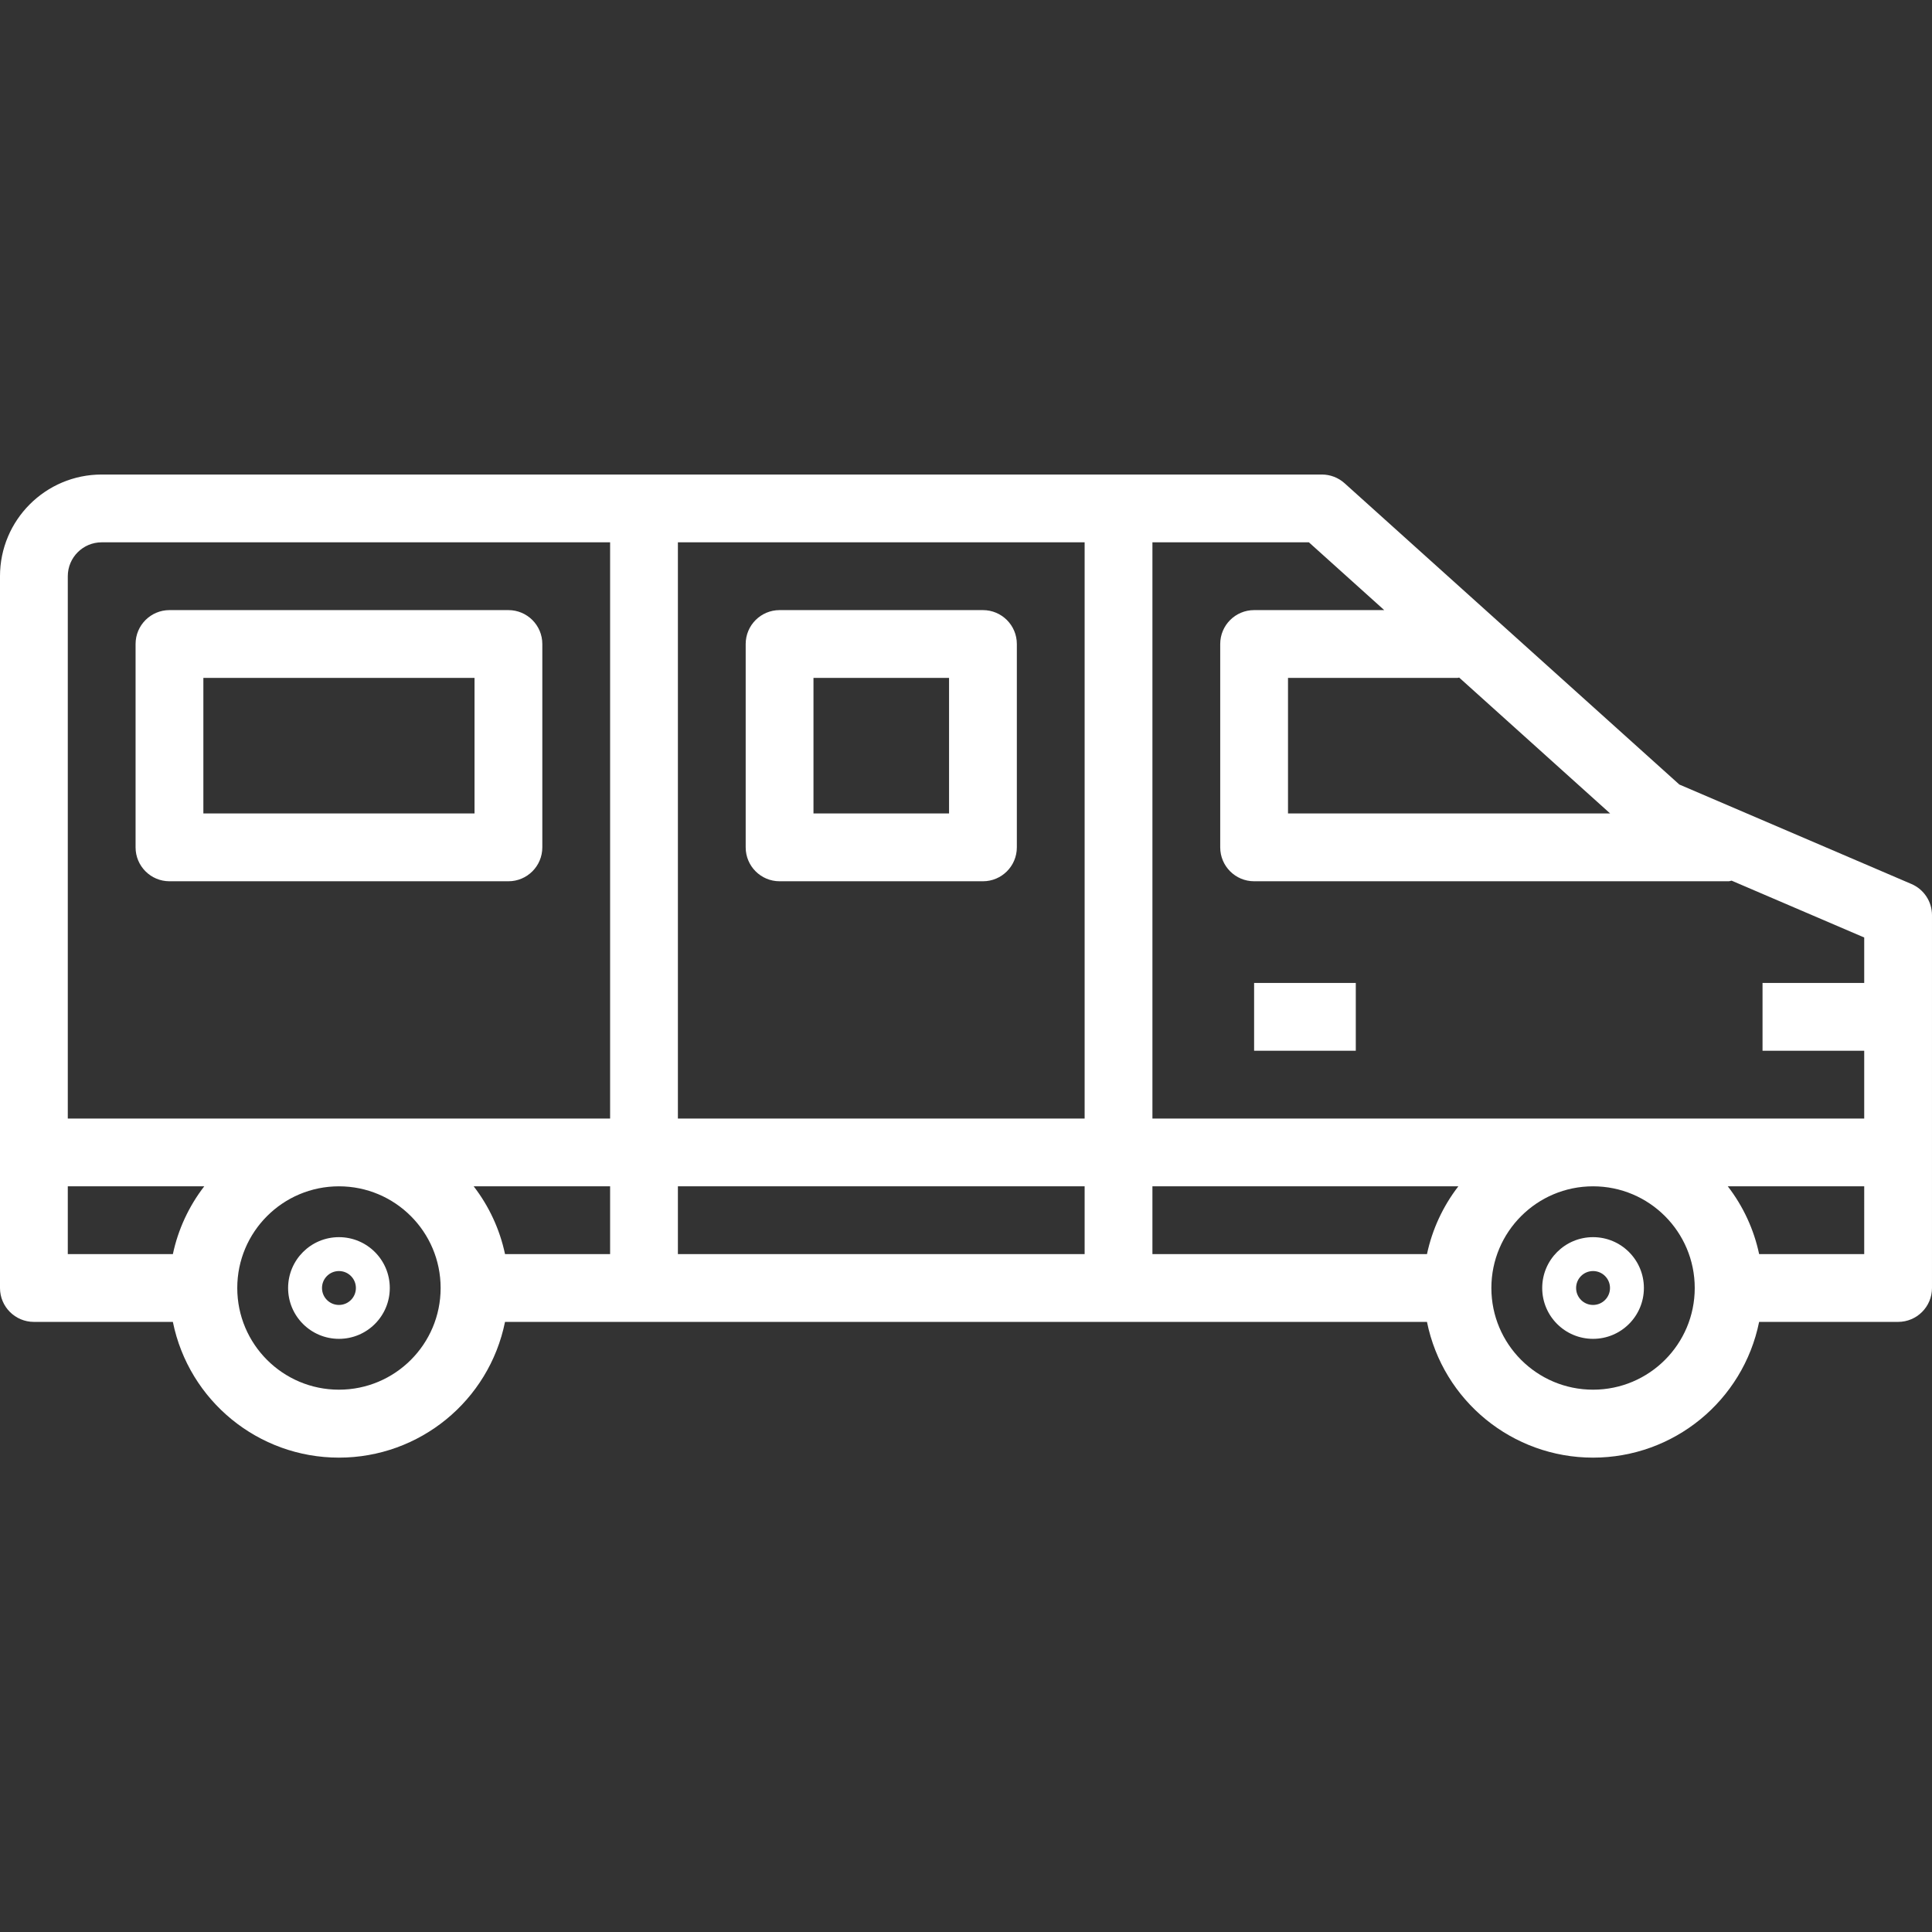 <?xml version="1.0" encoding="UTF-8" standalone="no"?>
<svg
   xmlns:dc="http://purl.org/dc/elements/1.1/"
   xmlns:cc="http://creativecommons.org/ns#"
   xmlns:rdf="http://www.w3.org/1999/02/22-rdf-syntax-ns#"
   xmlns:svg="http://www.w3.org/2000/svg"
   xmlns="http://www.w3.org/2000/svg"
   xmlns:sodipodi="http://sodipodi.sourceforge.net/DTD/sodipodi-0.dtd"
   xmlns:inkscape="http://www.inkscape.org/namespaces/inkscape"
   height="456pt"
   viewBox="0 -112 456 456"
   width="456pt"
   version="1.1"
   id="svg14"
   sodipodi:docname="FAMILY.svg"
   inkscape:version="0.92.5 (2060ec1f9f, 2020-04-08)">
  <rect x="0" y="-112" width="456" height="456" fill="#333333" stroke="none"/>
  <defs
     id="defs18" />
  <sodipodi:namedview
     pagecolor="#ffffff"
     bordercolor="#666666"
     borderopacity="1"
     objecttolerance="10"
     gridtolerance="10"
     guidetolerance="10"
     inkscape:pageopacity="0"
     inkscape:pageshadow="2"
     inkscape:window-width="892"
     inkscape:window-height="480"
     id="namedview16"
     showgrid="false"
     inkscape:zoom="0.38815789"
     inkscape:cx="304"
     inkscape:cy="304"
     inkscape:window-x="72"
     inkscape:window-y="27"
     inkscape:window-maximized="0"
     inkscape:current-layer="svg14" />
  <g
     id="g833"
     style="fill:#ffffff">
    <path
       id="path2"
       d="m317.352 2.055c-1.469-1.32-3.375-2.055-5.352-2.055h-288c-13.254 0-24 10.746-24 24v168c0 4.418 3.582 8 8 8h32.801c3.785 18.645 20.176 32.039 39.199 32.039s35.414-13.395 39.199-32.039h217.602c3.785 18.645 20.176 32.039 39.199 32.039s35.414-13.395 39.199-32.039h32.801c4.418 0 8-3.582 8-8v-88c0-3.199-1.906-6.09-4.848-7.352l-54.785-23.48zm27.047 45.867 35.641 32.078h-76.039v-32h40c.145 0 .258-.07.398-.078zm-303.598 136.078h-24.801v-16h32.207c-3.637 4.711-6.172 10.18-7.406 16zm39.199 32c-13.254 0-24-10.746-24-24s10.746-24 24-24 24 10.746 24 24-10.746 24-24 24zm64-32h-24.801c-1.234-5.82-3.762-11.289-7.398-16h32.199zm0-32h-128v-128c0-4.418 3.582-8 8-8h120zm112 32h-96v-16h96zm0-32h-96v-136h96zm80.801 32h-64.801v-16h72.207c-3.637 4.711-6.172 10.18-7.406 16zm39.199 32c-13.254 0-24-10.746-24-24s10.746-24 24-24 24 10.746 24 24-10.746 24-24 24zm64-32h-24.801c-1.234-5.82-3.762-11.289-7.398-16h32.199zm-31.297-88.145 31.297 13.418v10.727h-24v16h24v16h-168v-136h36.93l17.781 16h-30.711c-4.418 0-8 3.582-8 8v48c0 4.418 3.582 8 8 8h112c.246 0 .457-.121.703-.145zm0 0"
       style="fill:#ffffff" />
    <path
       id="path4"
       d="m40 96h80c4.418 0 8-3.582 8-8v-48c0-4.418-3.582-8-8-8h-80c-4.418 0-8 3.582-8 8v48c0 4.418 3.582 8 8 8zm8-48h64v32h-64zm0 0"
       style="fill:#ffffff" />
    <path
       id="path6"
       d="m184 96h48c4.418 0 8-3.582 8-8v-48c0-4.418-3.582-8-8-8h-48c-4.418 0-8 3.582-8 8v48c0 4.418 3.582 8 8 8zm8-48h32v32h-32zm0 0"
       style="fill:#ffffff" />
    <path
       id="path8"
       d="m80 180c-6.629 0-12 5.371-12 12s5.371 12 12 12 12-5.371 12-12-5.371-12-12-12zm0 16c-2.211 0-4-1.789-4-4s1.789-4 4-4 4 1.789 4 4-1.789 4-4 4zm0 0"
       style="fill:#ffffff" />
    <path
       id="path10"
       d="m376 180c-6.629 0-12 5.371-12 12s5.371 12 12 12 12-5.371 12-12-5.371-12-12-12zm0 16c-2.211 0-4-1.789-4-4s1.789-4 4-4 4 1.789 4 4-1.789 4-4 4zm0 0"
       style="fill:#ffffff" />
    <path
       id="path12"
       d="m296 120h24v16h-24zm0 0"
       style="fill:#ffffff" />
  </g>
</svg>
